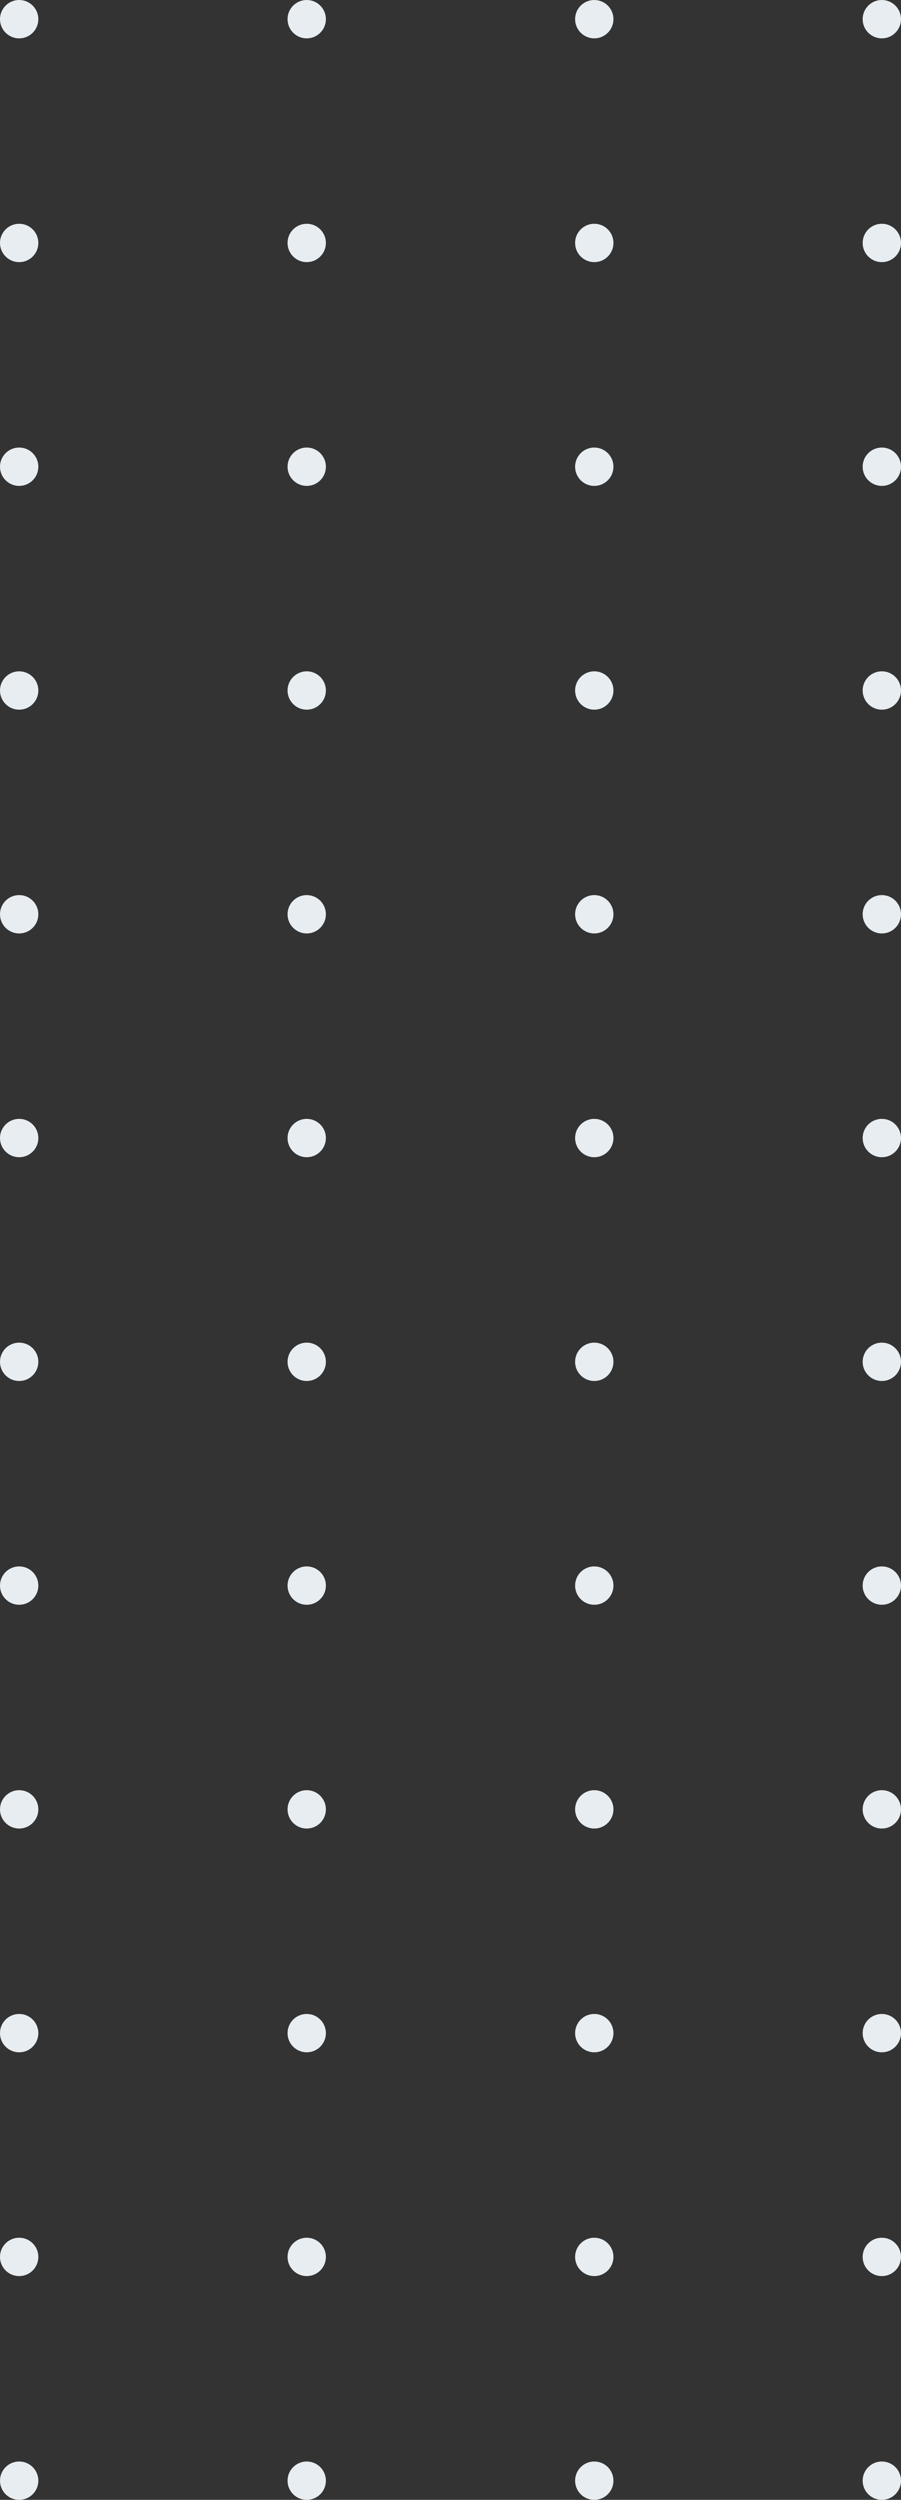 <?xml version="1.0" encoding="UTF-8"?>
<svg width="141px" height="391px" viewBox="0 0 141 391" version="1.1" xmlns="http://www.w3.org/2000/svg" xmlns:xlink="http://www.w3.org/1999/xlink">
    <rect x="0" y="0" width="141" height="391" fill="#333333" stroke="none"/>
    <!-- Generator: sketchtool 59.1 (101010) - https://sketch.com -->
    <title>F392DCA2-6E3D-4137-969E-D7434BB99E7A</title>
    <desc>Created with sketchtool.</desc>
    <g id="Full-landing" stroke="none" stroke-width="1" fill="none" fill-rule="evenodd">
        <g id="landing-green-v1.3-2" transform="translate(-650, -2887)" fill="#E7EDF1">
            <g id="Group-54" transform="translate(5, 2238)">
                <g id="Medium-dots" transform="translate(645, 649)">
                    <path d="M3,385 C4.657,385 6,386.343 6,388 C6,389.657 4.657,391 3,391 C1.343,391 0,389.657 0,388 C0,386.343 1.343,385 3,385 Z M48,385 C49.657,385 51,386.343 51,388 C51,389.657 49.657,391 48,391 C46.343,391 45,389.657 45,388 C45,386.343 46.343,385 48,385 Z M93,385 C94.657,385 96,386.343 96,388 C96,389.657 94.657,391 93,391 C91.343,391 90,389.657 90,388 C90,386.343 91.343,385 93,385 Z M138,385 C139.657,385 141,386.343 141,388 C141,389.657 139.657,391 138,391 C136.343,391 135,389.657 135,388 C135,386.343 136.343,385 138,385 Z M3,350 C4.657,350 6,351.343 6,353 C6,354.657 4.657,356 3,356 C1.343,356 0,354.657 0,353 C0,351.343 1.343,350 3,350 Z M48,350 C49.657,350 51,351.343 51,353 C51,354.657 49.657,356 48,356 C46.343,356 45,354.657 45,353 C45,351.343 46.343,350 48,350 Z M93,350 C94.657,350 96,351.343 96,353 C96,354.657 94.657,356 93,356 C91.343,356 90,354.657 90,353 C90,351.343 91.343,350 93,350 Z M138,350 C139.657,350 141,351.343 141,353 C141,354.657 139.657,356 138,356 C136.343,356 135,354.657 135,353 C135,351.343 136.343,350 138,350 Z M3,315 C4.657,315 6,316.343 6,318 C6,319.657 4.657,321 3,321 C1.343,321 0,319.657 0,318 C0,316.343 1.343,315 3,315 Z M48,315 C49.657,315 51,316.343 51,318 C51,319.657 49.657,321 48,321 C46.343,321 45,319.657 45,318 C45,316.343 46.343,315 48,315 Z M93,315 C94.657,315 96,316.343 96,318 C96,319.657 94.657,321 93,321 C91.343,321 90,319.657 90,318 C90,316.343 91.343,315 93,315 Z M138,315 C139.657,315 141,316.343 141,318 C141,319.657 139.657,321 138,321 C136.343,321 135,319.657 135,318 C135,316.343 136.343,315 138,315 Z M3,280 C4.657,280 6,281.343 6,283 C6,284.657 4.657,286 3,286 C1.343,286 0,284.657 0,283 C0,281.343 1.343,280 3,280 Z M48,280 C49.657,280 51,281.343 51,283 C51,284.657 49.657,286 48,286 C46.343,286 45,284.657 45,283 C45,281.343 46.343,280 48,280 Z M93,280 C94.657,280 96,281.343 96,283 C96,284.657 94.657,286 93,286 C91.343,286 90,284.657 90,283 C90,281.343 91.343,280 93,280 Z M138,280 C139.657,280 141,281.343 141,283 C141,284.657 139.657,286 138,286 C136.343,286 135,284.657 135,283 C135,281.343 136.343,280 138,280 Z M3,245 C4.657,245 6,246.343 6,248 C6,249.657 4.657,251 3,251 C1.343,251 0,249.657 0,248 C0,246.343 1.343,245 3,245 Z M48,245 C49.657,245 51,246.343 51,248 C51,249.657 49.657,251 48,251 C46.343,251 45,249.657 45,248 C45,246.343 46.343,245 48,245 Z M93,245 C94.657,245 96,246.343 96,248 C96,249.657 94.657,251 93,251 C91.343,251 90,249.657 90,248 C90,246.343 91.343,245 93,245 Z M138,245 C139.657,245 141,246.343 141,248 C141,249.657 139.657,251 138,251 C136.343,251 135,249.657 135,248 C135,246.343 136.343,245 138,245 Z M93,210 C94.657,210 96,211.343 96,213 C96,214.657 94.657,216 93,216 C91.343,216 90,214.657 90,213 C90,211.343 91.343,210 93,210 Z M138,210 C139.657,210 141,211.343 141,213 C141,214.657 139.657,216 138,216 C136.343,216 135,214.657 135,213 C135,211.343 136.343,210 138,210 Z M3,210 C4.657,210 6,211.343 6,213 C6,214.657 4.657,216 3,216 C1.343,216 0,214.657 0,213 C0,211.343 1.343,210 3,210 Z M48,210 C49.657,210 51,211.343 51,213 C51,214.657 49.657,216 48,216 C46.343,216 45,214.657 45,213 C45,211.343 46.343,210 48,210 Z M93,175 C94.657,175 96,176.343 96,178 C96,179.657 94.657,181 93,181 C91.343,181 90,179.657 90,178 C90,176.343 91.343,175 93,175 Z M138,175 C139.657,175 141,176.343 141,178 C141,179.657 139.657,181 138,181 C136.343,181 135,179.657 135,178 C135,176.343 136.343,175 138,175 Z M3,175 C4.657,175 6,176.343 6,178 C6,179.657 4.657,181 3,181 C1.343,181 0,179.657 0,178 C0,176.343 1.343,175 3,175 Z M48,175 C49.657,175 51,176.343 51,178 C51,179.657 49.657,181 48,181 C46.343,181 45,179.657 45,178 C45,176.343 46.343,175 48,175 Z M3,140 C4.657,140 6,141.343 6,143 C6,144.657 4.657,146 3,146 C1.343,146 0,144.657 0,143 C0,141.343 1.343,140 3,140 Z M138,140 C139.657,140 141,141.343 141,143 C141,144.657 139.657,146 138,146 C136.343,146 135,144.657 135,143 C135,141.343 136.343,140 138,140 Z M48,140 C49.657,140 51,141.343 51,143 C51,144.657 49.657,146 48,146 C46.343,146 45,144.657 45,143 C45,141.343 46.343,140 48,140 Z M93,140 C94.657,140 96,141.343 96,143 C96,144.657 94.657,146 93,146 C91.343,146 90,144.657 90,143 C90,141.343 91.343,140 93,140 Z M48,105 C49.657,105 51,106.343 51,108 C51,109.657 49.657,111 48,111 C46.343,111 45,109.657 45,108 C45,106.343 46.343,105 48,105 Z M138,105 C139.657,105 141,106.343 141,108 C141,109.657 139.657,111 138,111 C136.343,111 135,109.657 135,108 C135,106.343 136.343,105 138,105 Z M93,105 C94.657,105 96,106.343 96,108 C96,109.657 94.657,111 93,111 C91.343,111 90,109.657 90,108 C90,106.343 91.343,105 93,105 Z M3,105 C4.657,105 6,106.343 6,108 C6,109.657 4.657,111 3,111 C1.343,111 0,109.657 0,108 C0,106.343 1.343,105 3,105 Z M3,70 C4.657,70 6,71.343 6,73 C6,74.657 4.657,76 3,76 C1.343,76 0,74.657 0,73 C0,71.343 1.343,70 3,70 Z M48,70 C49.657,70 51,71.343 51,73 C51,74.657 49.657,76 48,76 C46.343,76 45,74.657 45,73 C45,71.343 46.343,70 48,70 Z M93,70 C94.657,70 96,71.343 96,73 C96,74.657 94.657,76 93,76 C91.343,76 90,74.657 90,73 C90,71.343 91.343,70 93,70 Z M138,70 C139.657,70 141,71.343 141,73 C141,74.657 139.657,76 138,76 C136.343,76 135,74.657 135,73 C135,71.343 136.343,70 138,70 Z M3,35 C4.657,35 6,36.343 6,38 C6,39.657 4.657,41 3,41 C1.343,41 0,39.657 0,38 C0,36.343 1.343,35 3,35 Z M48,35 C49.657,35 51,36.343 51,38 C51,39.657 49.657,41 48,41 C46.343,41 45,39.657 45,38 C45,36.343 46.343,35 48,35 Z M93,35 C94.657,35 96,36.343 96,38 C96,39.657 94.657,41 93,41 C91.343,41 90,39.657 90,38 C90,36.343 91.343,35 93,35 Z M138,35 C139.657,35 141,36.343 141,38 C141,39.657 139.657,41 138,41 C136.343,41 135,39.657 135,38 C135,36.343 136.343,35 138,35 Z M3,0 C4.657,0 6,1.343 6,3 C6,4.657 4.657,6 3,6 C1.343,6 0,4.657 0,3 C0,1.343 1.343,0 3,0 Z M48,0 C49.657,0 51,1.343 51,3 C51,4.657 49.657,6 48,6 C46.343,6 45,4.657 45,3 C45,1.343 46.343,0 48,0 Z M93,0 C94.657,0 96,1.343 96,3 C96,4.657 94.657,6 93,6 C91.343,6 90,4.657 90,3 C90,1.343 91.343,0 93,0 Z M138,0 C139.657,0 141,1.343 141,3 C141,4.657 139.657,6 138,6 C136.343,6 135,4.657 135,3 C135,1.343 136.343,0 138,0 Z" id="Combined-Shape"></path>
                </g>
            </g>
        </g>
    </g>
</svg>